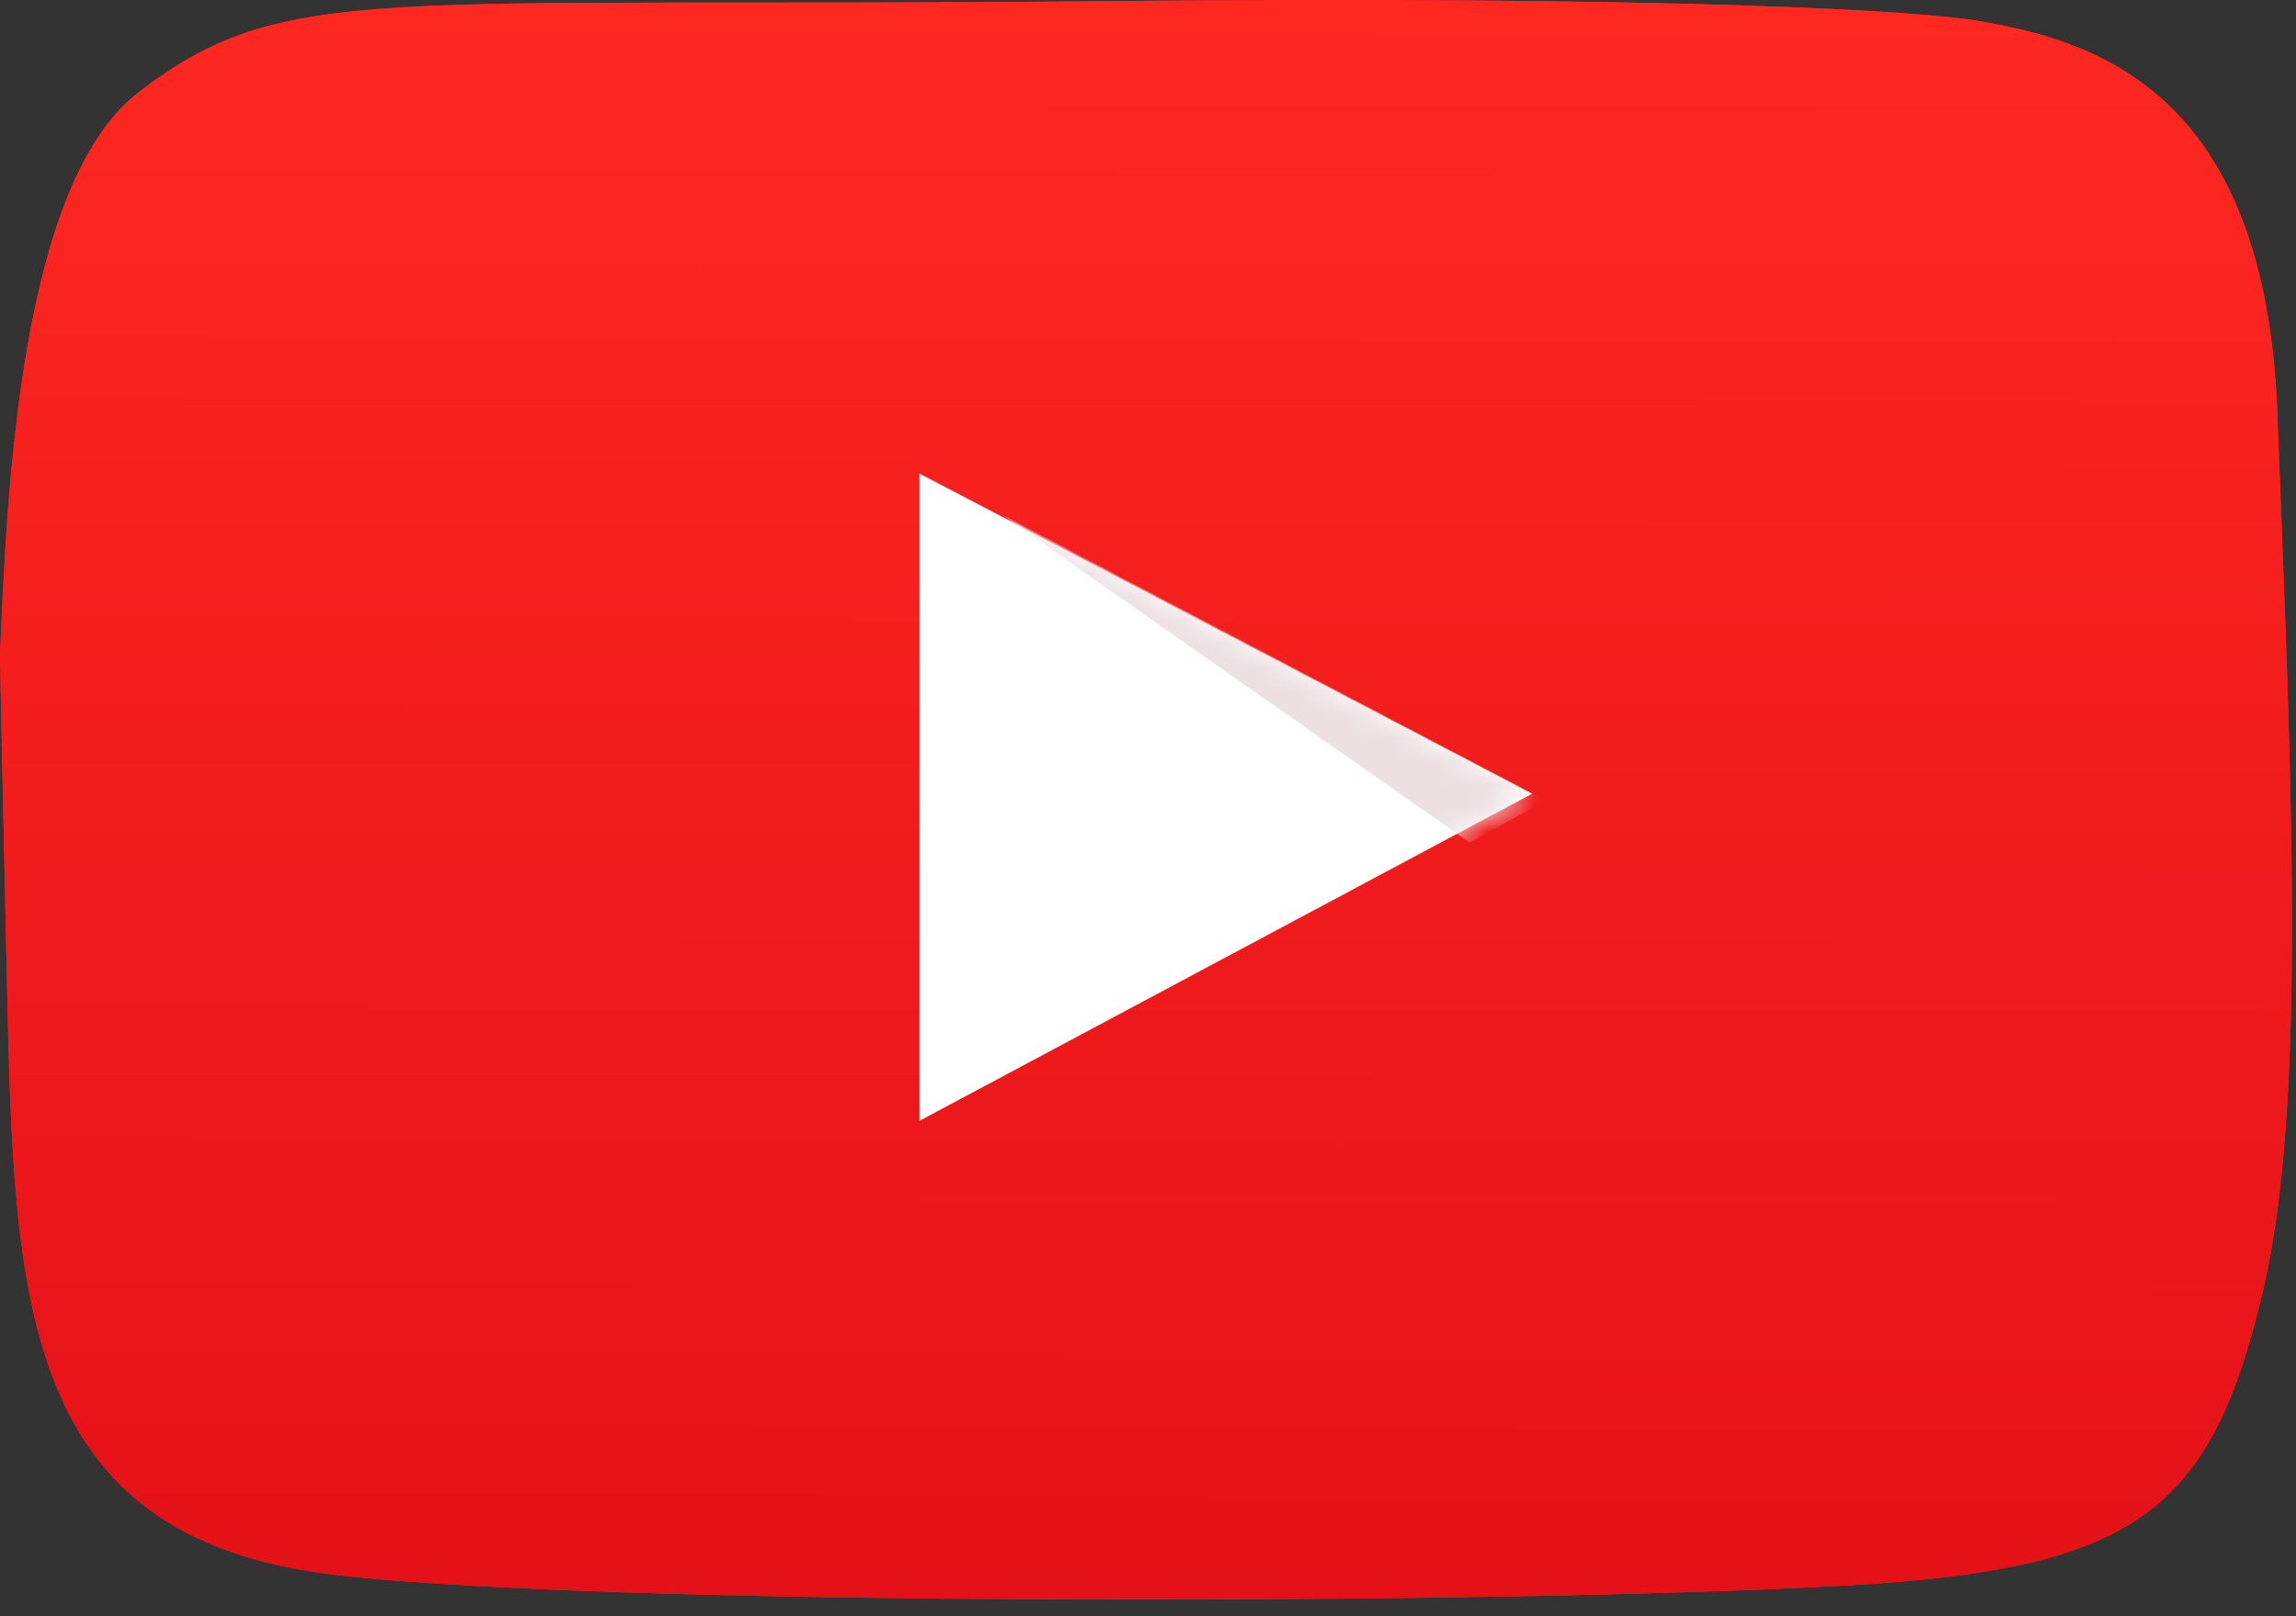 <svg width="98" height="69" viewBox="0 0 98 69" fill="none" xmlns="http://www.w3.org/2000/svg">
<rect x="0" y="0" width="98" height="69" fill="#333333" stroke="none"/>
<path d="M5.945 3.915C0.873 7.779 0.297 20.858 0 27.992C0 28.389 0.07 31.502 0.297 41.963C0.595 55.637 0.892 65.637 14.268 67.23C26.791 68.72 70.175 68.467 81.15 67.527C91.553 66.635 94.526 63.96 96.606 55.042C98.475 47.036 97.796 33.046 97.201 17.589C96.687 4.212 89.77 1.834 84.716 0.943C82.239 0.447 71.463 -0.185 46.966 0.051C16.052 0.348 12.187 -0.841 5.945 3.915Z" fill="#FD2220"/>
<path d="M5.945 3.915C0.873 7.779 0.297 20.858 0 27.992C0 28.389 0.07 31.502 0.297 41.963C0.595 55.637 0.892 65.637 14.268 67.23C26.791 68.72 70.175 68.467 81.15 67.527C91.553 66.635 94.526 63.96 96.606 55.042C98.475 47.036 97.796 33.046 97.201 17.589C96.687 4.212 89.77 1.834 84.716 0.943C82.239 0.447 71.463 -0.185 46.966 0.051C16.052 0.348 12.187 -0.841 5.945 3.915Z" fill="url(#paint0_linear_3605_287759)"/>
<path d="M65.395 33.887L39.237 20.213V47.857L65.395 33.887Z" fill="white"/>
<mask id="mask0_3605_287759" style="mask-type:alpha" maskUnits="userSpaceOnUse" x="39" y="20" width="27" height="28">
<path d="M65.395 33.887L39.237 20.213V47.857L65.395 33.887Z" fill="white"/>
</mask>
<g mask="url(#mask0_3605_287759)">
<path d="M62.72 35.967L42.804 21.996L65.99 34.184L62.72 35.967Z" fill="#ECE0E2"/>
</g>
<defs>
<linearGradient id="paint0_linear_3605_287759" x1="48.914" y1="-1.83058e-06" x2="48.749" y2="68.368" gradientUnits="userSpaceOnUse">
<stop stop-color="#FE2821"/>
<stop offset="1" stop-color="#E41118"/>
</linearGradient>
</defs>
</svg>

